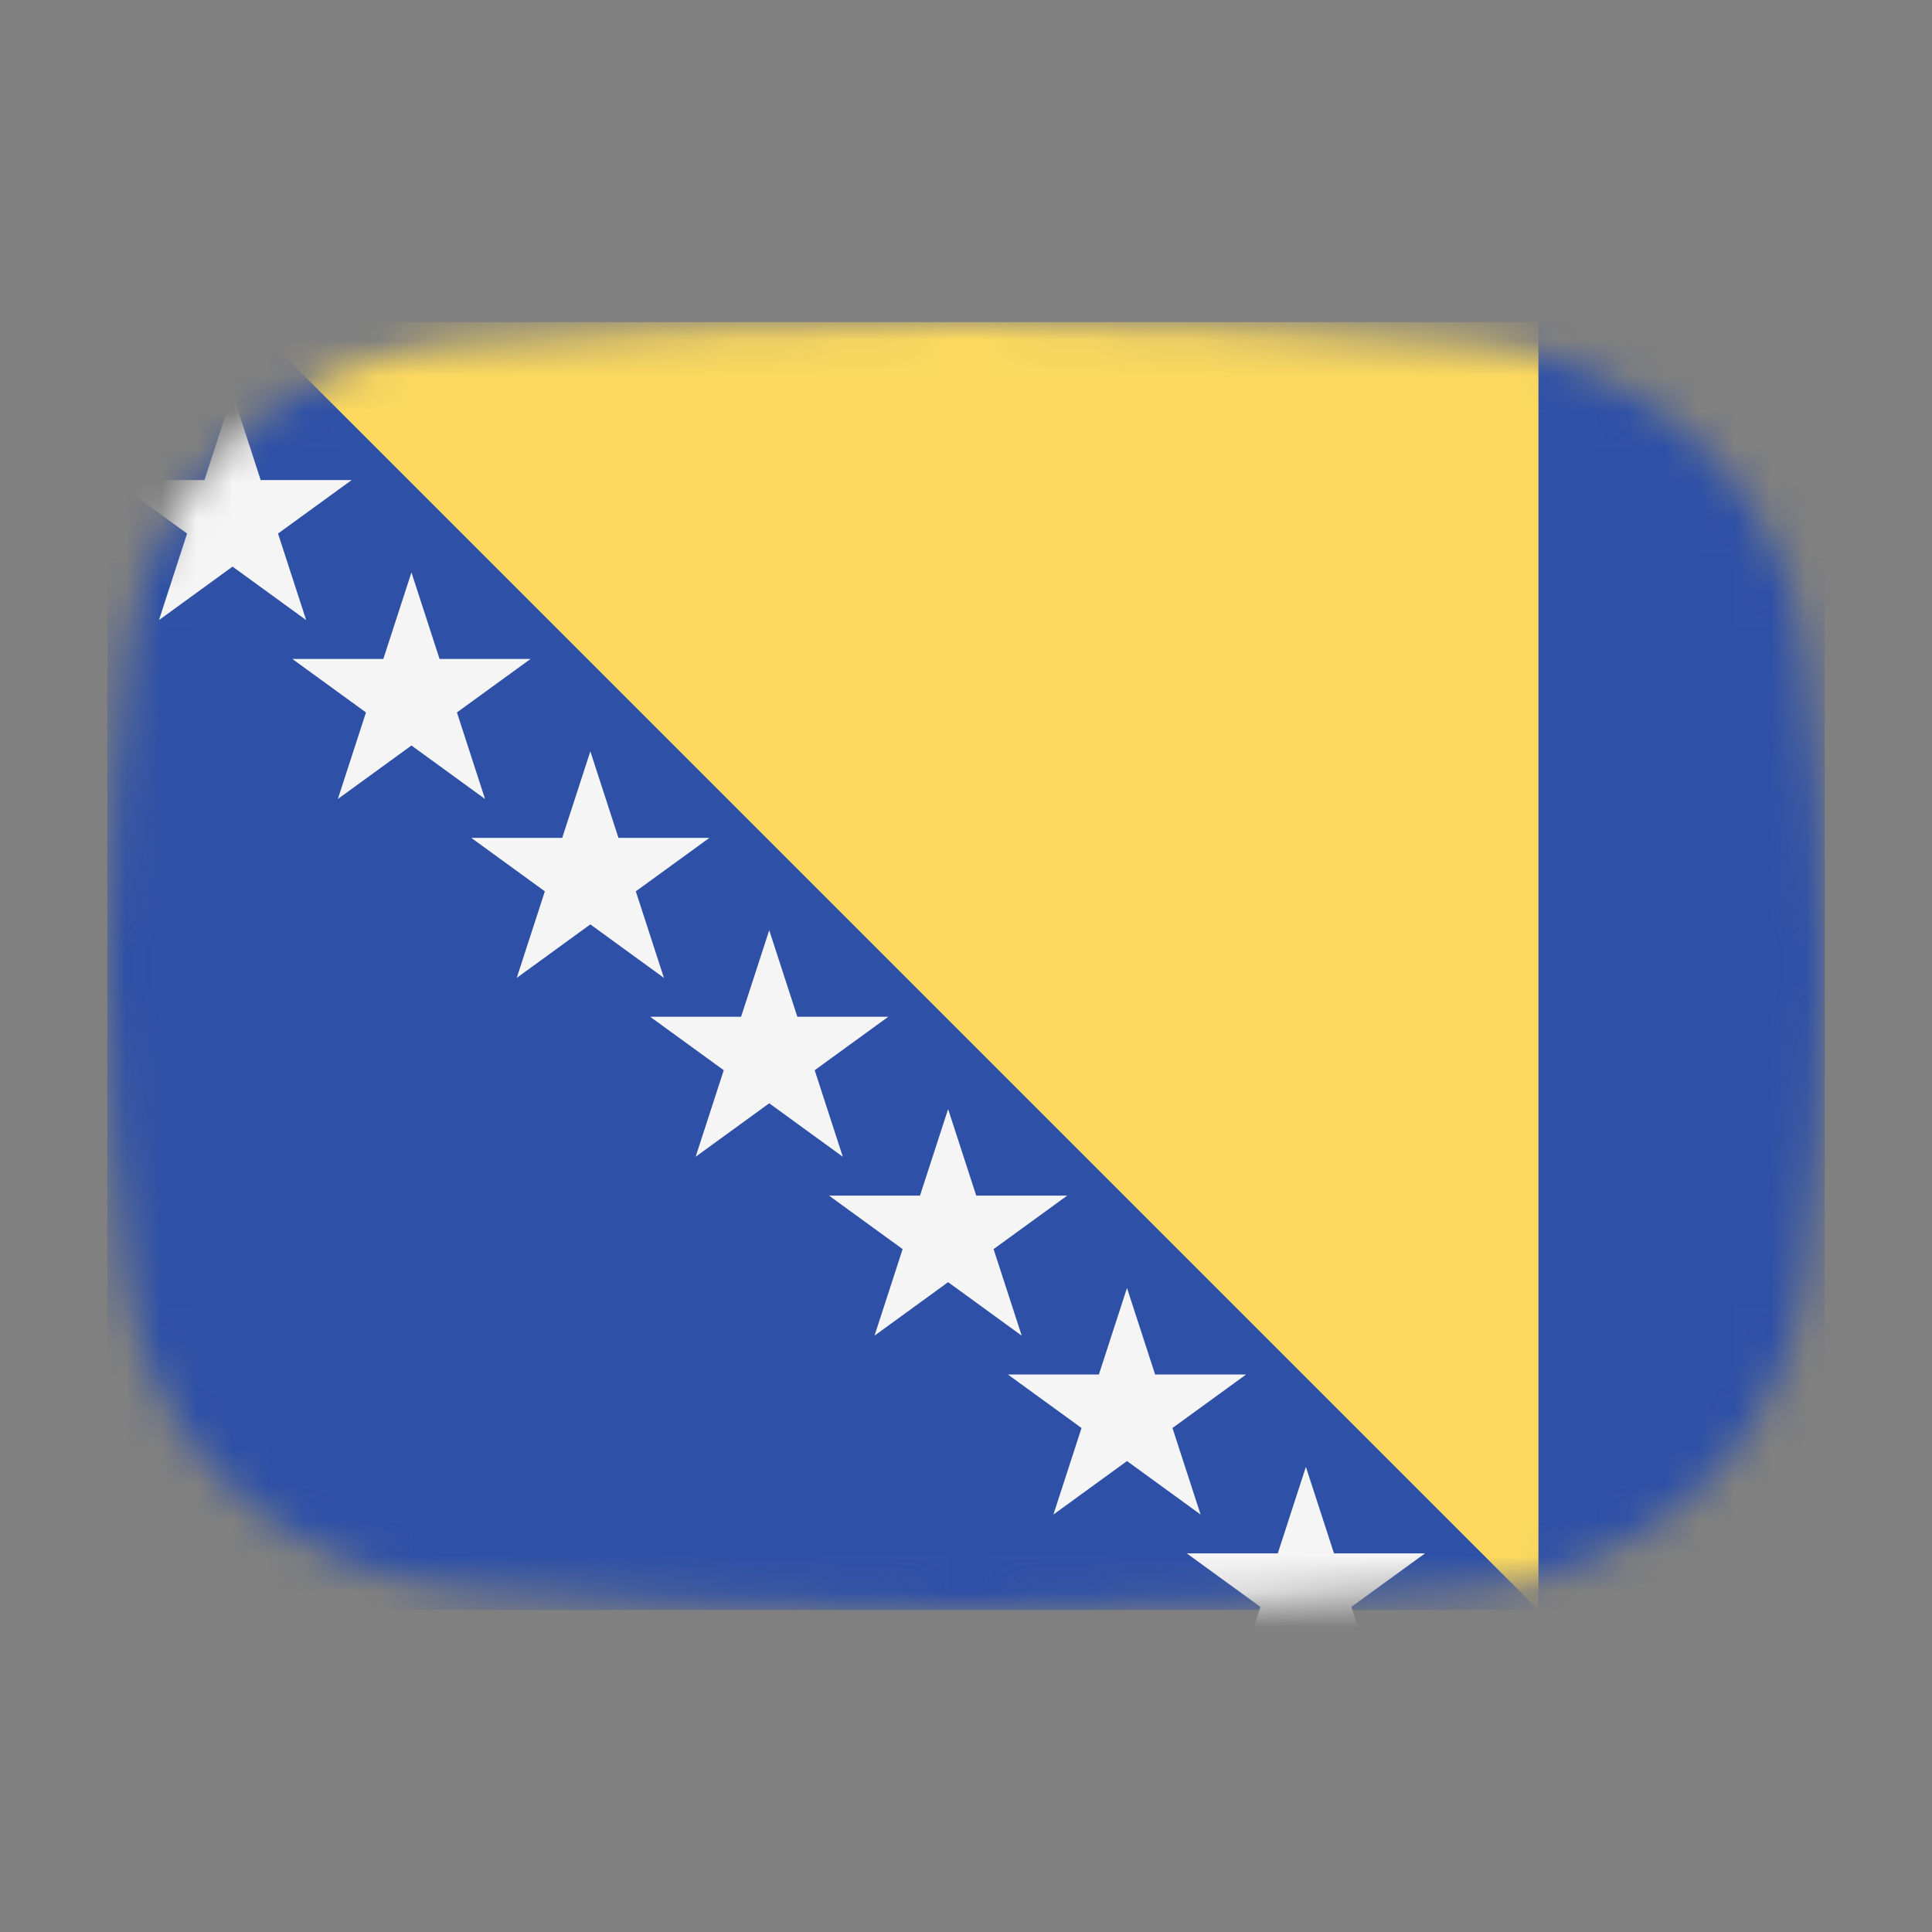 <svg width="54" height="54" viewBox="0 0 54 54" fill="none" xmlns="http://www.w3.org/2000/svg">
<rect x="0" y="0" width="54" height="54" fill="#808080" stroke="none"/>
<mask id="mask0_1_40150" style="mask-type:alpha" maskUnits="userSpaceOnUse" x="3" y="9" width="48" height="36">
<path d="M3.569 18.136C4.167 13.412 8.041 10.002 12.786 9.609C16.641 9.289 21.62 9 27 9C32.38 9 37.359 9.289 41.214 9.609C45.959 10.002 49.833 13.412 50.431 18.136C50.752 20.676 51 23.704 51 27C51 30.296 50.752 33.324 50.431 35.864C49.833 40.587 45.959 43.998 41.214 44.391C37.359 44.711 32.38 45 27 45C21.62 45 16.641 44.711 12.786 44.391C8.042 43.998 4.167 40.587 3.569 35.864C3.248 33.324 3 30.296 3 27C3 23.704 3.248 20.676 3.569 18.136Z" fill="#00D0BF"/>
</mask>
<g mask="url(#mask0_1_40150)">
<rect x="3" y="9" width="48" height="36" fill="#2E50A6"/>
<path d="M43 45L7 9H43V45Z" fill="#FCD95E"/>
<path d="M16.5 21L17.286 23.418H19.829L17.771 24.913L18.557 27.332L16.5 25.837L14.443 27.332L15.229 24.913L13.171 23.418H15.714L16.5 21Z" fill="#F5F5F5"/>
<path d="M21.5 26L22.286 28.418H24.829L22.771 29.913L23.557 32.332L21.5 30.837L19.443 32.332L20.229 29.913L18.171 28.418H20.714L21.5 26Z" fill="#F5F5F5"/>
<path d="M26.5 31L27.286 33.418H29.829L27.771 34.913L28.557 37.332L26.5 35.837L24.443 37.332L25.229 34.913L23.171 33.418H25.714L26.5 31Z" fill="#F5F5F5"/>
<path d="M31.5 36L32.286 38.418H34.829L32.771 39.913L33.557 42.332L31.5 40.837L29.443 42.332L30.229 39.913L28.171 38.418H30.714L31.5 36Z" fill="#F5F5F5"/>
<path d="M36.5 41L37.286 43.418H39.829L37.771 44.913L38.557 47.332L36.5 45.837L34.443 47.332L35.229 44.913L33.171 43.418H35.714L36.5 41Z" fill="#F5F5F5"/>
<path d="M11.5 16L12.286 18.418H14.829L12.771 19.913L13.557 22.332L11.5 20.837L9.443 22.332L10.229 19.913L8.171 18.418H10.714L11.5 16Z" fill="#F5F5F5"/>
<path d="M6.5 11L7.286 13.418H9.829L7.771 14.913L8.557 17.332L6.5 15.837L4.443 17.332L5.229 14.913L3.171 13.418H5.714L6.5 11Z" fill="#F5F5F5"/>
</g>
</svg>
